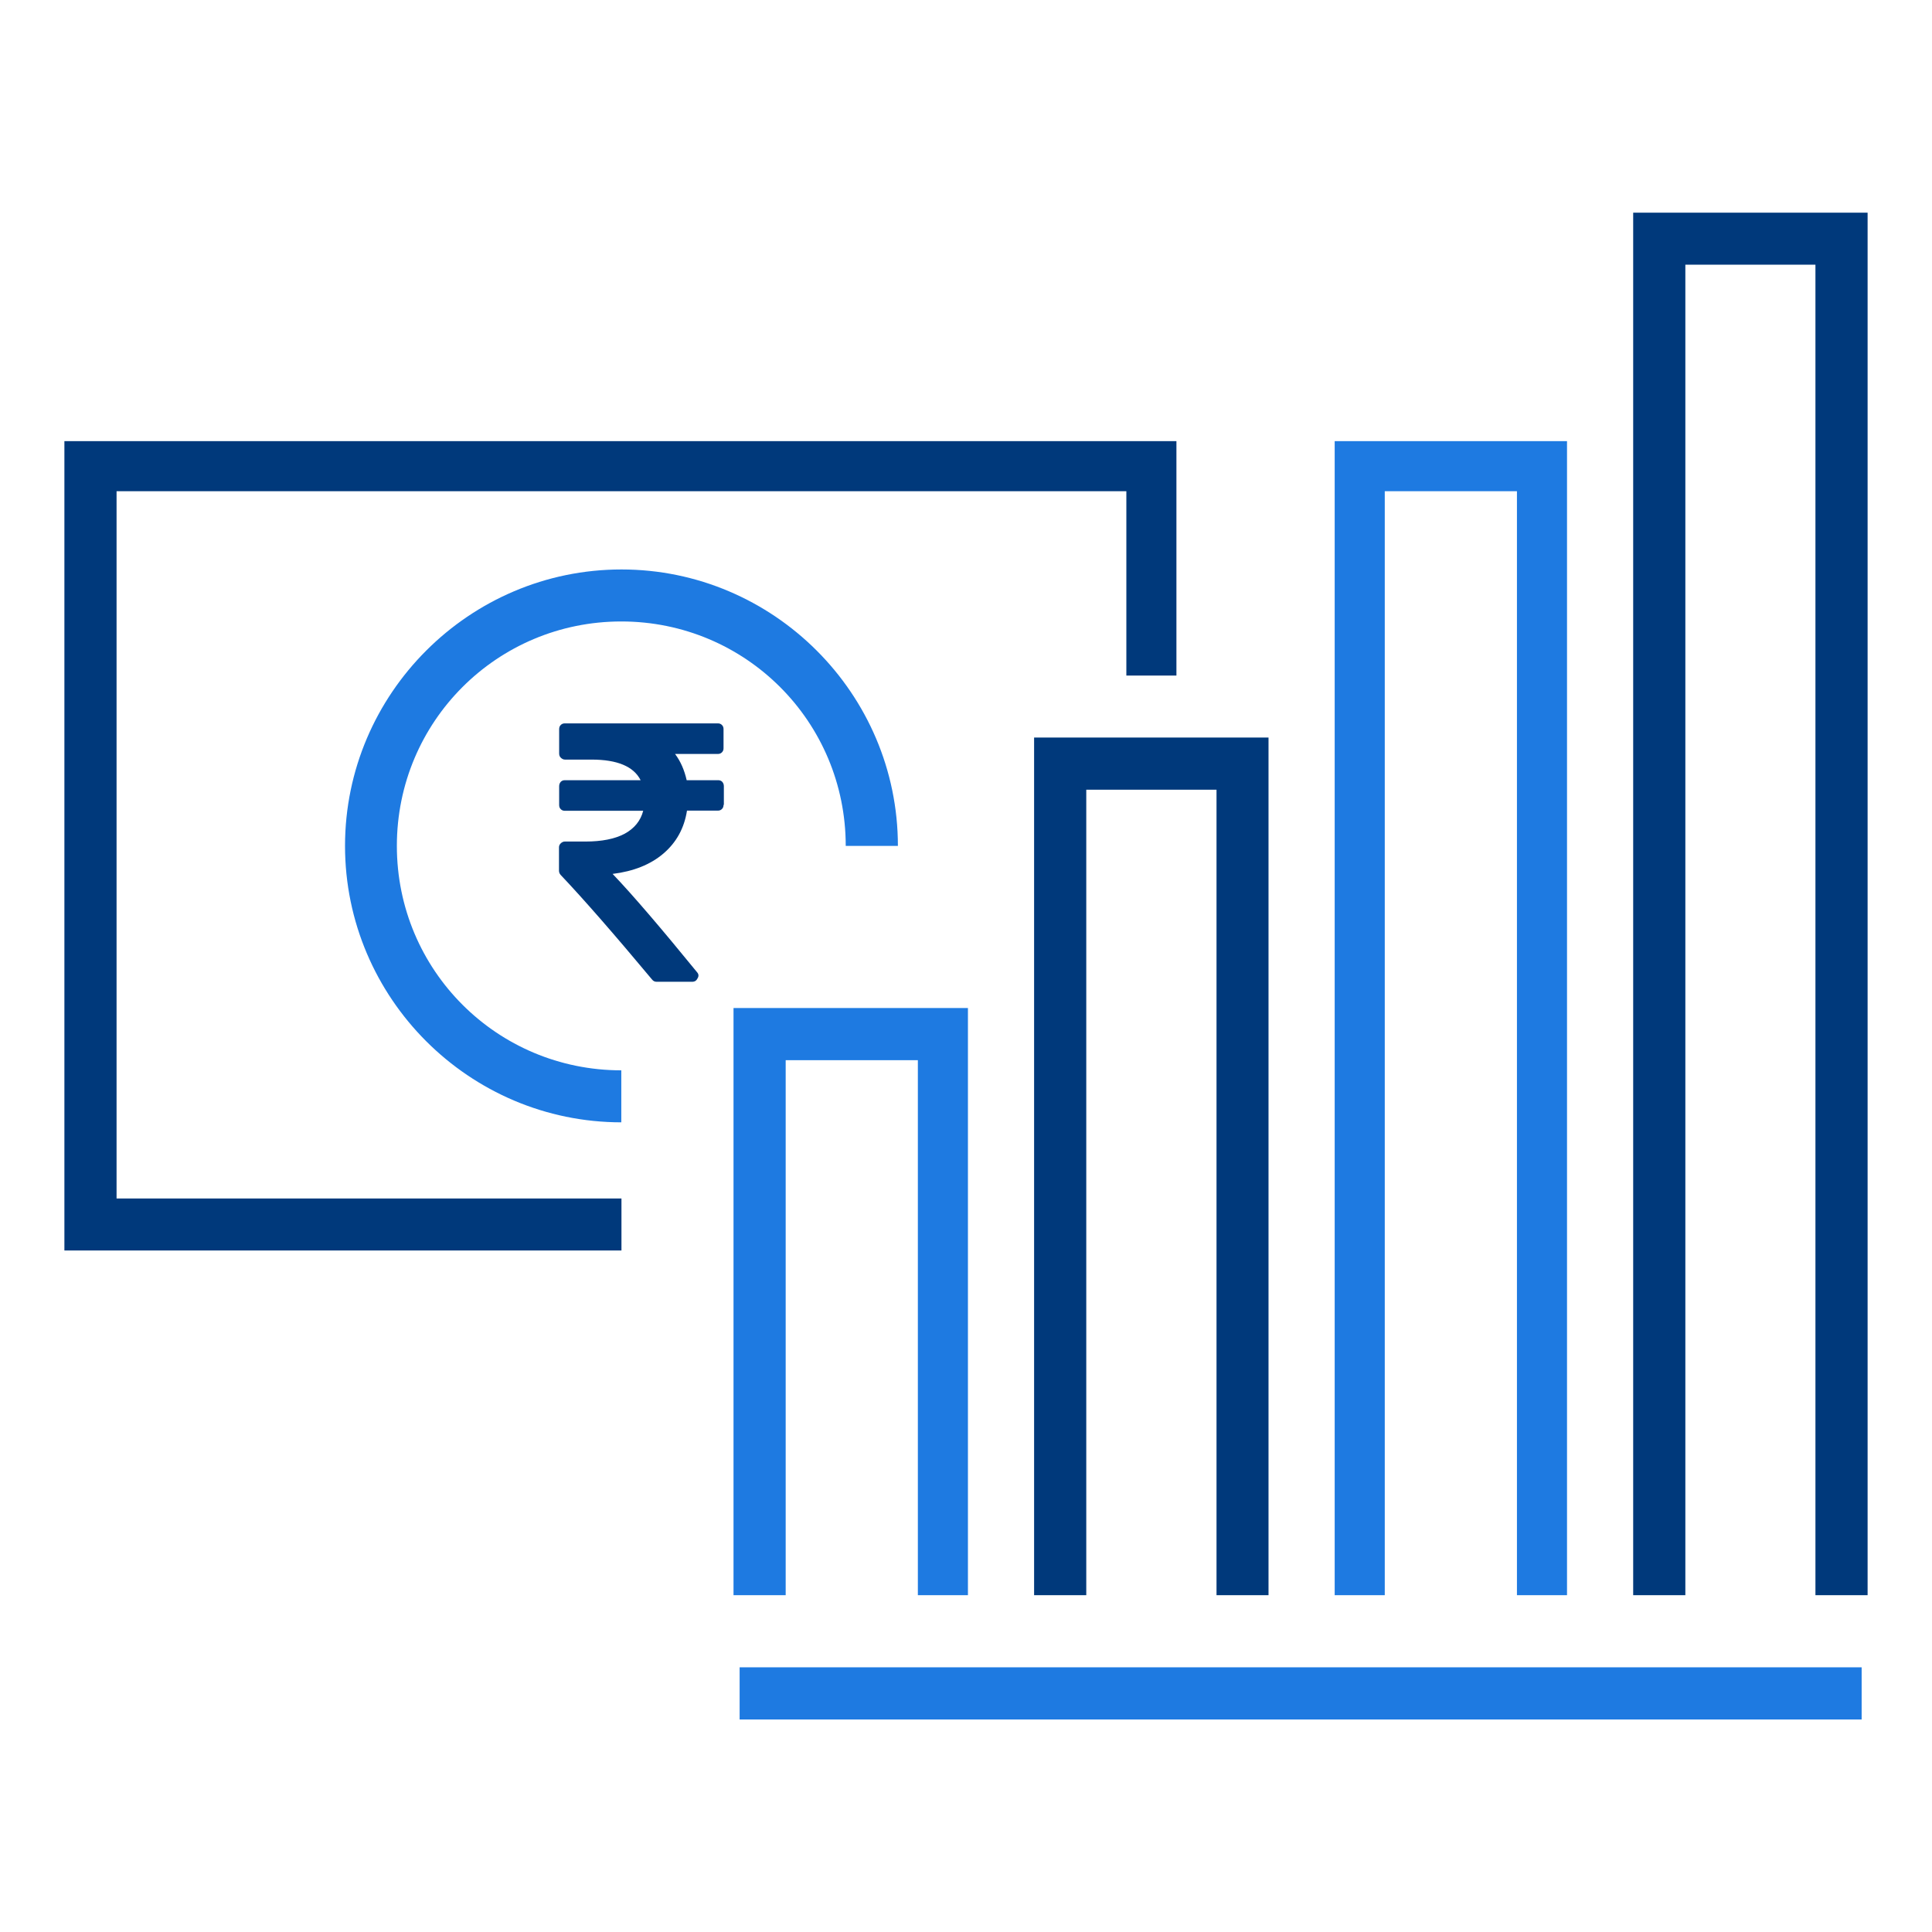 <?xml version="1.0" encoding="utf-8"?>
<!-- Generator: Adobe Illustrator 25.2.1, SVG Export Plug-In . SVG Version: 6.00 Build 0)  -->
<svg version="1.1" id="Layer_1" xmlns="http://www.w3.org/2000/svg" xmlns:xlink="http://www.w3.org/1999/xlink" x="0px" y="0px"
	 viewBox="0 0 120 120" style="enable-background:new 0 0 120 120;" xml:space="preserve">
<path style="fill:#1E7AE1;" d="M38.6,69.71c-9.46,0-17.17-7.72-17.17-17.17s7.72-17.17,17.17-17.17s17.17,7.72,17.17,17.17h-3.24
	c0-7.72-6.22-13.94-13.94-13.94s-13.94,6.22-13.94,13.94s6.22,13.94,13.94,13.94V69.71z"/>
<polygon style="fill:#1E7AE1;" points="60.12,99.08 57.01,99.08 57.01,65.85 48.8,65.85 48.8,99.08 45.56,99.08 45.56,62.61 
	60.12,62.61 "/>
<polygon style="fill:#00397B;" points="78.79,99.08 75.56,99.08 75.56,49.05 67.47,49.05 67.47,99.08 64.23,99.08 64.23,45.81 
	78.79,45.81 "/>
<polygon style="fill:#1E7AE1;" points="97.33,99.08 94.22,99.08 94.22,30.51 86.01,30.51 86.01,99.08 82.9,99.08 82.9,27.4 
	97.33,27.4 "/>
<polygon style="fill:#00397B;" points="116,99.08 112.76,99.08 112.76,16.44 104.68,16.44 104.68,99.08 101.44,99.08 101.44,13.21 
	116,13.21 "/>
<rect x="45.94" y="103.56" style="fill:#1E7AE1;" width="69.69" height="3.24"/>
<polygon style="fill:#00397B;" points="38.6,77.67 4,77.67 4,27.4 73.07,27.4 73.07,41.96 69.96,41.96 69.96,30.51 7.24,30.51 
	7.24,74.44 38.6,74.44 "/>
<path style="fill:#00397B;" d="M44.94,49.99c0,0.11-0.03,0.19-0.1,0.26s-0.15,0.1-0.26,0.1h-1.91c-0.17,1.09-0.66,1.98-1.47,2.67
	c-0.8,0.68-1.85,1.1-3.15,1.26c1.28,1.34,3.02,3.38,5.24,6.1c0.11,0.12,0.12,0.25,0.04,0.38c-0.07,0.15-0.18,0.22-0.34,0.22h-2.21
	c-0.12,0-0.21-0.05-0.28-0.14c-2.33-2.79-4.22-4.96-5.68-6.5c-0.07-0.08-0.1-0.17-0.1-0.26v-1.45c0-0.09,0.03-0.17,0.1-0.24
	c0.08-0.08,0.17-0.12,0.26-0.12h1.28c1.01,0,1.82-0.16,2.43-0.48c0.61-0.33,1-0.81,1.16-1.43h-4.86c-0.11,0-0.19-0.03-0.26-0.1
	s-0.1-0.15-0.1-0.26v-1.16c0-0.11,0.03-0.2,0.1-0.28c0.07-0.07,0.15-0.1,0.26-0.1h4.7c-0.43-0.85-1.44-1.28-3.05-1.28h-1.65
	c-0.09,0-0.18-0.04-0.26-0.12c-0.07-0.07-0.1-0.15-0.1-0.26v-1.51c0-0.11,0.03-0.19,0.1-0.26s0.15-0.1,0.26-0.1h9.49
	c0.11,0,0.19,0.03,0.26,0.1s0.1,0.15,0.1,0.26v1.18c0,0.11-0.03,0.19-0.1,0.26c-0.07,0.07-0.15,0.1-0.26,0.1h-2.65
	c0.35,0.47,0.58,1.01,0.72,1.63h1.95c0.11,0,0.19,0.03,0.26,0.1c0.07,0.08,0.1,0.17,0.1,0.28V49.99z"/>
</svg>

